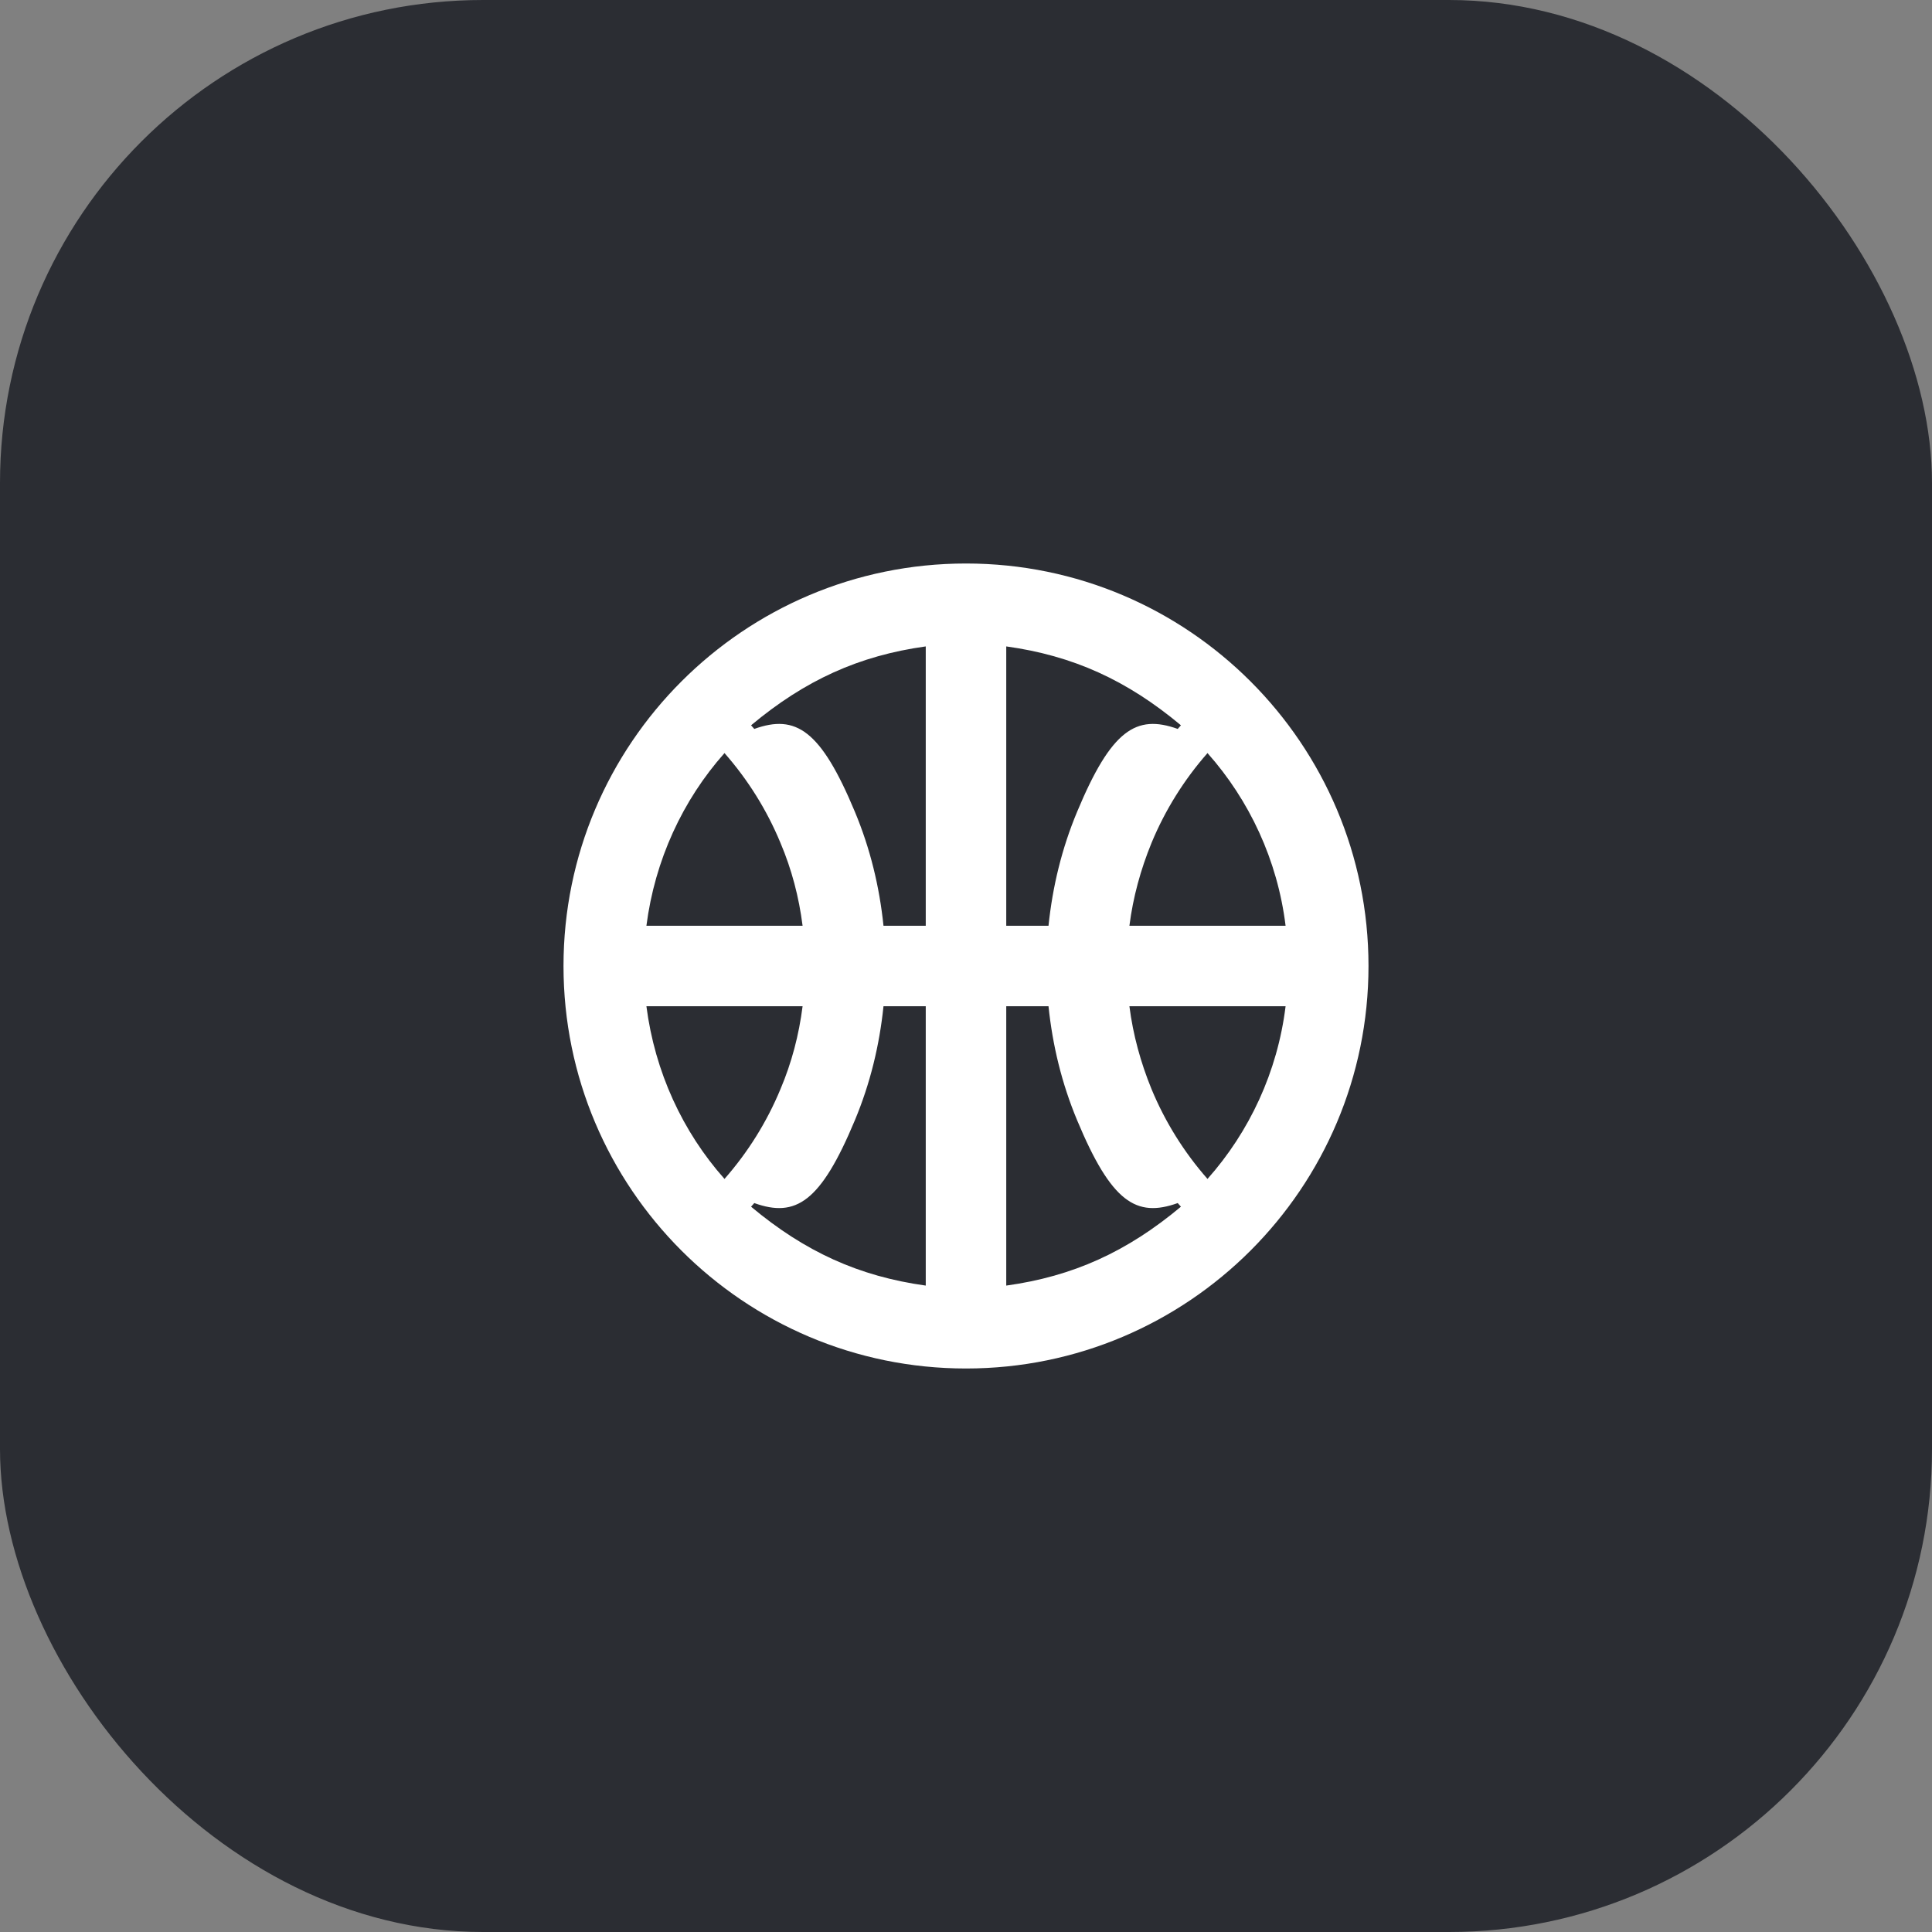 <svg width="48" height="48" viewBox="0 0 48 48" fill="none" xmlns="http://www.w3.org/2000/svg">
<rect x="0" y="0" width="48" height="48" fill="#808080" stroke="none"/>
<rect width="48" height="48" rx="12" fill="#2B2D33"/>
<path d="M26.05 25C26.15 25.97 26.38 26.92 26.76 27.83C27.61 29.87 28.23 30.26 29.26 29.89L29.34 29.98C28 31.1 26.66 31.71 25 31.94V25H26.05ZM21.95 25H23V31.94C21.34 31.71 20 31.1 18.66 29.98L18.74 29.89C19.77 30.26 20.39 29.87 21.24 27.83C21.62 26.92 21.85 25.97 21.95 25ZM26.05 23H25V16.06C26.66 16.29 28 16.9 29.34 18.02L29.26 18.11C28.23 17.74 27.61 18.13 26.76 20.17C26.38 21.08 26.15 22.03 26.05 23ZM28.06 23C28.15 22.29 28.34 21.6 28.61 20.94C28.95 20.12 29.42 19.37 30 18.71C31.04 19.88 31.74 21.37 31.94 23H28.06ZM30 29.29C29.42 28.63 28.95 27.88 28.61 27.06C28.34 26.4 28.15 25.71 28.06 25H31.94C31.74 26.63 31.04 28.12 30 29.29ZM21.95 23C21.85 22.03 21.62 21.08 21.24 20.17C20.39 18.13 19.77 17.74 18.74 18.11L18.66 18.02C20 16.9 21.34 16.29 23 16.06V23H21.95ZM16.06 23C16.27 21.37 16.96 19.88 18 18.71C18.58 19.37 19.05 20.12 19.39 20.94C19.67 21.6 19.85 22.29 19.94 23H16.06ZM18 29.29C16.96 28.12 16.27 26.63 16.06 25H19.94C19.85 25.71 19.67 26.4 19.39 27.06C19.05 27.88 18.58 28.63 18 29.29ZM24 34C29.52 34 34 29.52 34 24C34 18.48 29.52 14 24 14C18.48 14 14 18.48 14 24C14 29.52 18.48 34 24 34Z" fill="white"/>
</svg>
